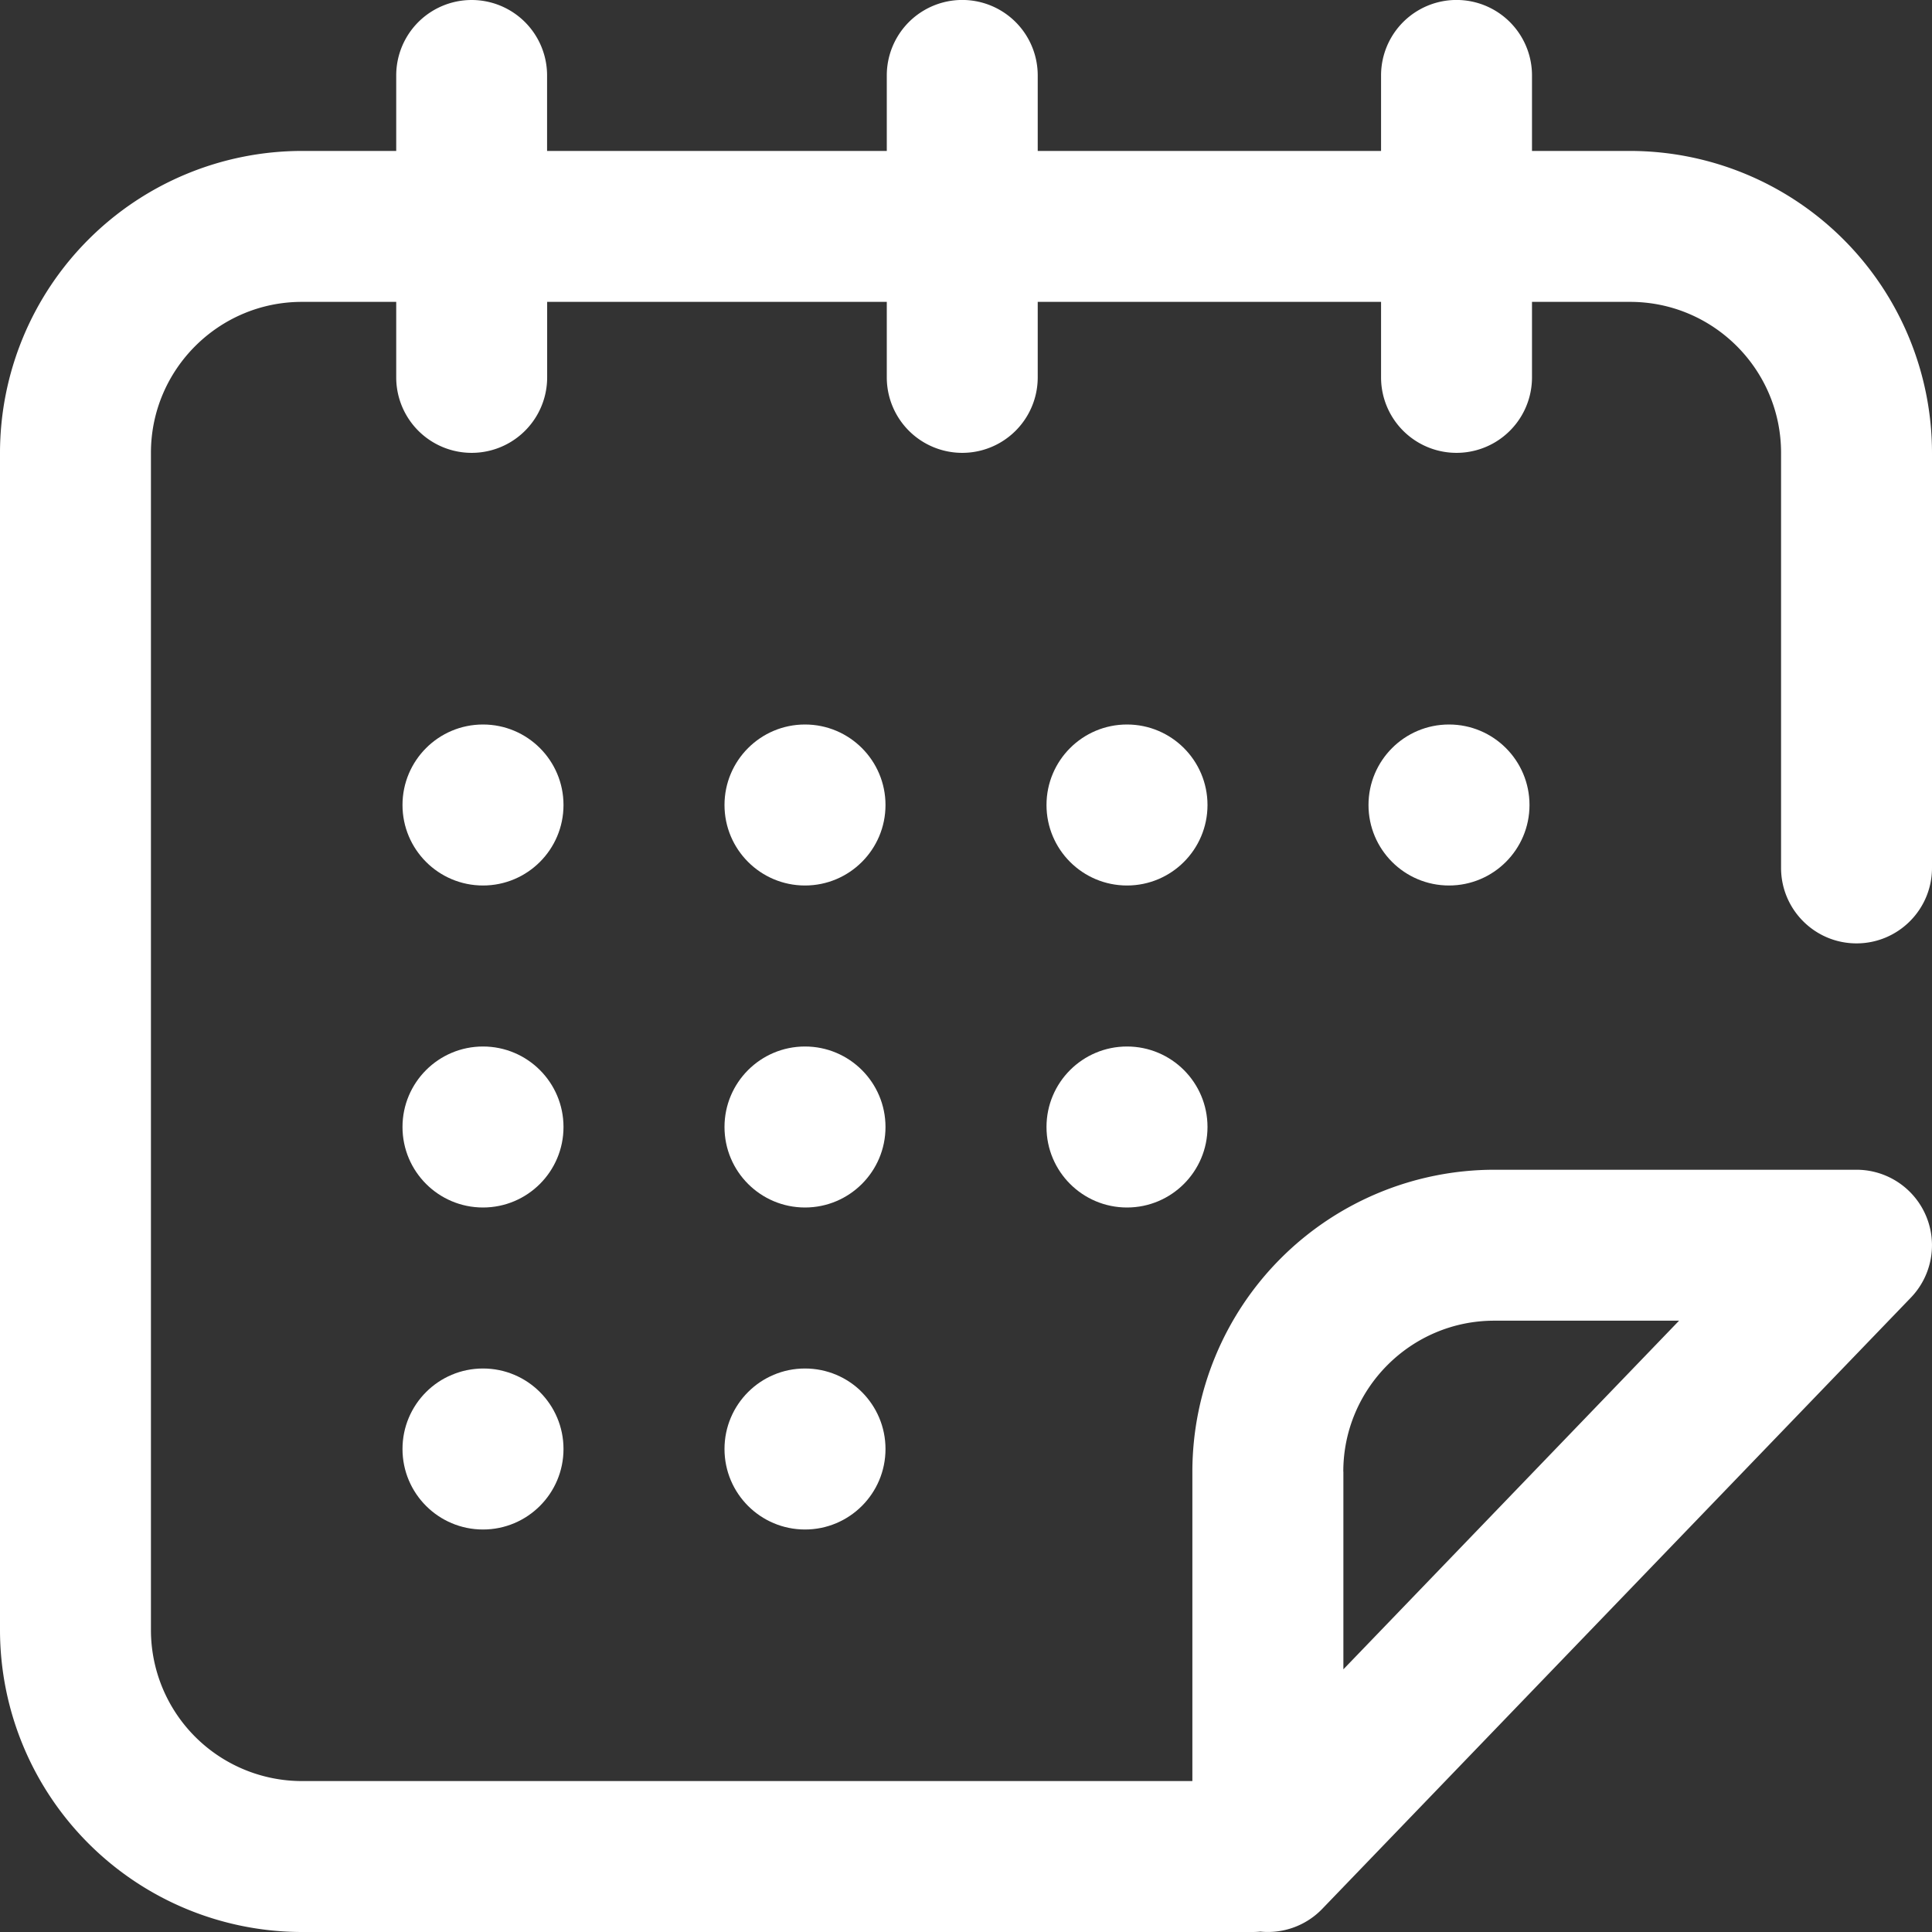 <svg width="24" height="24" xmlns="http://www.w3.org/2000/svg"><rect width="100%" height="100%" fill="#333333" stroke="none"/><g fill="#FFF"><circle cx="14" cy="10" r="1"/><circle cx="14" cy="14" r="1"/><circle cx="18" cy="10" r="1"/><path d="M23.062 11.719c.518 0 .938-.42.938-.938V5.625a3.754 3.754 0 0 0-3.75-3.75h-1.219V.937a.937.937 0 1 0-1.875 0v.938h-4.265V.937a.937.937 0 1 0-1.875 0v.938h-4.22V.937a.937.937 0 1 0-1.874 0v.938H3.75A3.754 3.754 0 0 0 0 5.625V20.25A3.754 3.754 0 0 0 3.75 24h11.812a.94.94 0 0 0 .095-.005.937.937 0 0 0 .768-.282l7.313-7.594a.938.938 0 0 0-.676-1.588h-4.5a3.754 3.754 0 0 0-3.75 3.75v3.844H3.75a1.877 1.877 0 0 1-1.875-1.875V5.625c0-1.034.841-1.875 1.875-1.875h1.172v.938a.937.937 0 1 0 1.875 0V3.75h4.219v.938a.937.937 0 1 0 1.875 0V3.75h4.265v.938a.937.937 0 1 0 1.875 0V3.75h1.219c1.034 0 1.875.841 1.875 1.875v5.156c0 .518.42.938.937.938zm-6.375 6.562c0-1.034.842-1.875 1.875-1.875h2.296l-4.17 4.331v-2.456z"/><circle cx="6" cy="10" r="1"/><circle cx="10" cy="14" r="1"/><circle cx="6" cy="18" r="1"/><circle cx="6" cy="14" r="1"/><circle cx="10" cy="18" r="1"/><circle cx="10" cy="10" r="1"/></g></svg>